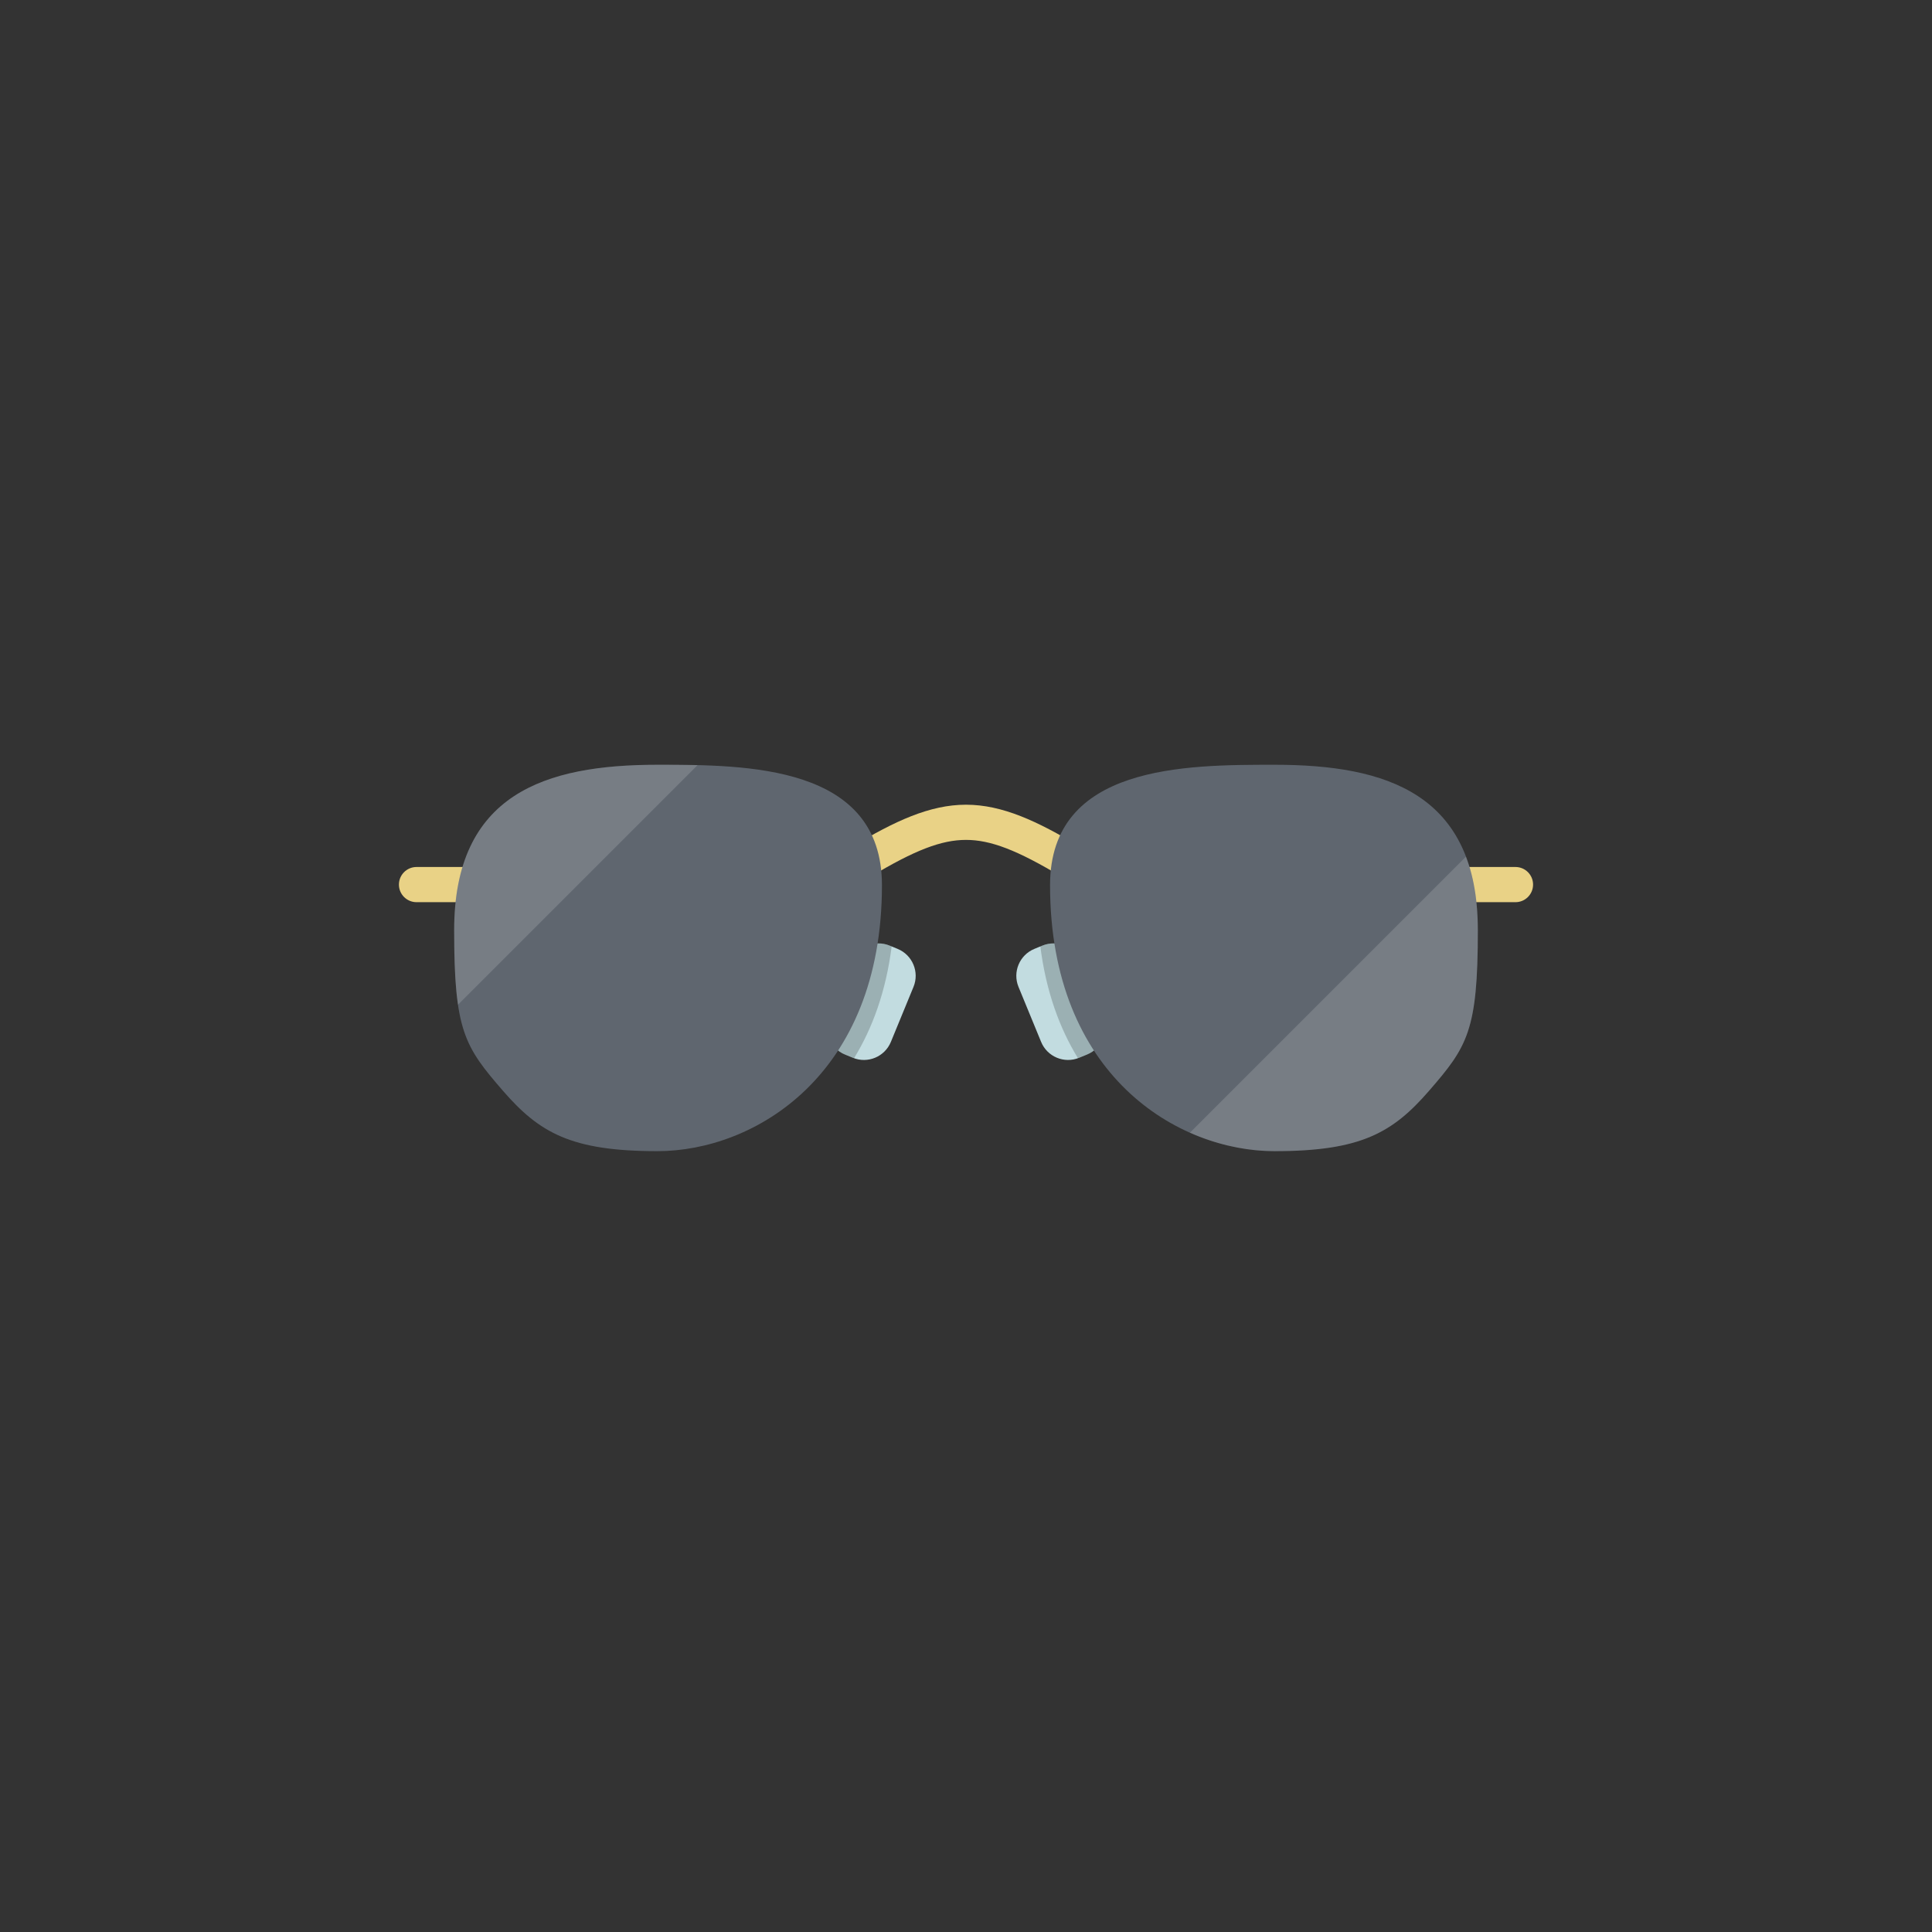 <?xml version="1.0" encoding="UTF-8" standalone="no"?><!-- Generator: Gravit.io --><svg xmlns="http://www.w3.org/2000/svg" xmlns:xlink="http://www.w3.org/1999/xlink" style="isolation:isolate" viewBox="0 0 200 200" width="200pt" height="200pt"><rect x="0" y="0" width="200" height="200" fill="#333333" stroke="none"/><g id="attributes"><g id="sunglasses"><path d=" M 88.286 109.5 L 87.464 109.162 C 85.922 108.529 85.187 106.765 85.82 105.224 L 88.16 99.532 C 88.793 97.991 90.557 97.255 92.098 97.889 L 92.92 98.227 C 94.462 98.86 95.198 100.624 94.564 102.165 L 92.224 107.856 C 91.591 109.398 89.828 110.134 88.286 109.5 Z " id="Tracé" fill="rgb(194,220,224)"/><g opacity="0.2"><path d=" M 92.098 97.889 C 90.557 97.255 88.794 97.991 88.16 99.532 L 85.821 105.224 C 85.187 106.765 85.923 108.528 87.464 109.162 L 88.287 109.5 C 88.328 109.517 88.37 109.529 88.412 109.544 C 90.322 106.435 91.718 102.603 92.305 97.973 L 92.098 97.889 Z " id="Tracé" fill="rgb(0,0,0)"/></g><path d=" M 111.714 109.5 L 112.536 109.162 C 114.078 108.529 114.813 106.765 114.18 105.224 L 111.84 99.532 C 111.207 97.991 109.443 97.255 107.902 97.889 L 107.08 98.227 C 105.538 98.86 104.802 100.623 105.436 102.165 L 107.776 107.856 C 108.409 109.398 110.172 110.134 111.714 109.5 Z " id="Tracé" fill="rgb(194,220,224)"/><g opacity="0.2"><path d=" M 107.902 97.889 C 109.443 97.255 111.207 97.991 111.84 99.532 L 114.18 105.224 C 114.813 106.765 114.078 108.528 112.536 109.162 L 111.714 109.5 C 111.673 109.517 111.63 109.529 111.589 109.544 C 109.679 106.435 108.282 102.603 107.696 97.973 L 107.902 97.889 Z " id="Tracé" fill="rgb(0,0,0)"/></g><g id="Groep"><path d=" M 110.777 90.989 C 110.458 90.989 110.135 90.905 109.842 90.729 C 105.303 88.007 102.544 86.946 100 86.946 C 97.456 86.946 94.697 88.007 90.159 90.729 C 89.296 91.247 88.178 90.968 87.66 90.105 C 87.143 89.242 87.422 88.124 88.285 87.606 C 92.589 85.023 96.229 83.303 100 83.303 C 103.772 83.303 107.412 85.023 111.715 87.606 C 112.578 88.124 112.858 89.242 112.34 90.105 C 111.999 90.674 111.396 90.989 110.777 90.989 Z " id="Tracé" fill="rgb(233,210,134)"/><path d=" M 48.177 93.393 L 43.118 93.393 C 42.112 93.393 41.297 92.578 41.297 91.572 C 41.297 90.566 42.112 89.751 43.118 89.751 L 48.177 89.751 C 49.183 89.751 49.998 90.566 49.998 91.572 C 49.998 92.578 49.183 93.393 48.177 93.393 Z " id="Tracé" fill="rgb(233,210,134)"/><path d=" M 156.882 93.393 L 151.823 93.393 C 150.817 93.393 150.002 92.578 150.002 91.572 C 150.002 90.566 150.817 89.751 151.823 89.751 L 156.882 89.751 C 157.888 89.751 158.703 90.566 158.703 91.572 C 158.703 92.578 157.888 93.393 156.882 93.393 Z " id="Tracé" fill="rgb(233,210,134)"/></g><g id="Groep"><path d=" M 68.053 79.168 C 56.468 79.168 47.014 82.155 47.014 96.31 C 47.014 106.7 48.091 108.342 52.079 112.934 C 55.843 117.267 59.138 119.168 68.053 119.168 C 78.053 119.168 91.299 111.375 91.299 91.635 C 91.3 79.168 77.273 79.168 68.053 79.168 Z " id="Tracé" fill="rgb(95,102,111)"/><path d=" M 131.947 79.168 C 143.532 79.168 152.986 82.155 152.986 96.31 C 152.986 106.7 151.909 108.342 147.921 112.934 C 144.157 117.267 140.862 119.168 131.947 119.168 C 121.947 119.168 108.701 111.375 108.701 91.635 C 108.701 79.168 122.727 79.168 131.947 79.168 Z " id="Tracé" fill="rgb(95,102,111)"/></g><g id="Groep"><g opacity="0.15"><path d=" M 68.053 79.168 C 56.468 79.168 47.014 82.155 47.014 96.31 C 47.014 99.654 47.126 102.088 47.411 104.009 L 72.217 79.203 C 70.768 79.168 69.362 79.168 68.053 79.168 Z " id="Tracé" fill="rgb(255,255,255)"/></g><g opacity="0.15"><path d=" M 151.758 88.679 L 123.179 117.258 C 126.115 118.56 129.158 119.167 131.947 119.167 C 140.862 119.167 144.157 117.267 147.921 112.934 C 151.909 108.342 152.986 106.7 152.986 96.31 C 152.986 93.281 152.552 90.765 151.758 88.679 Z " id="Tracé" fill="rgb(255,255,255)"/></g></g></g></g></svg>